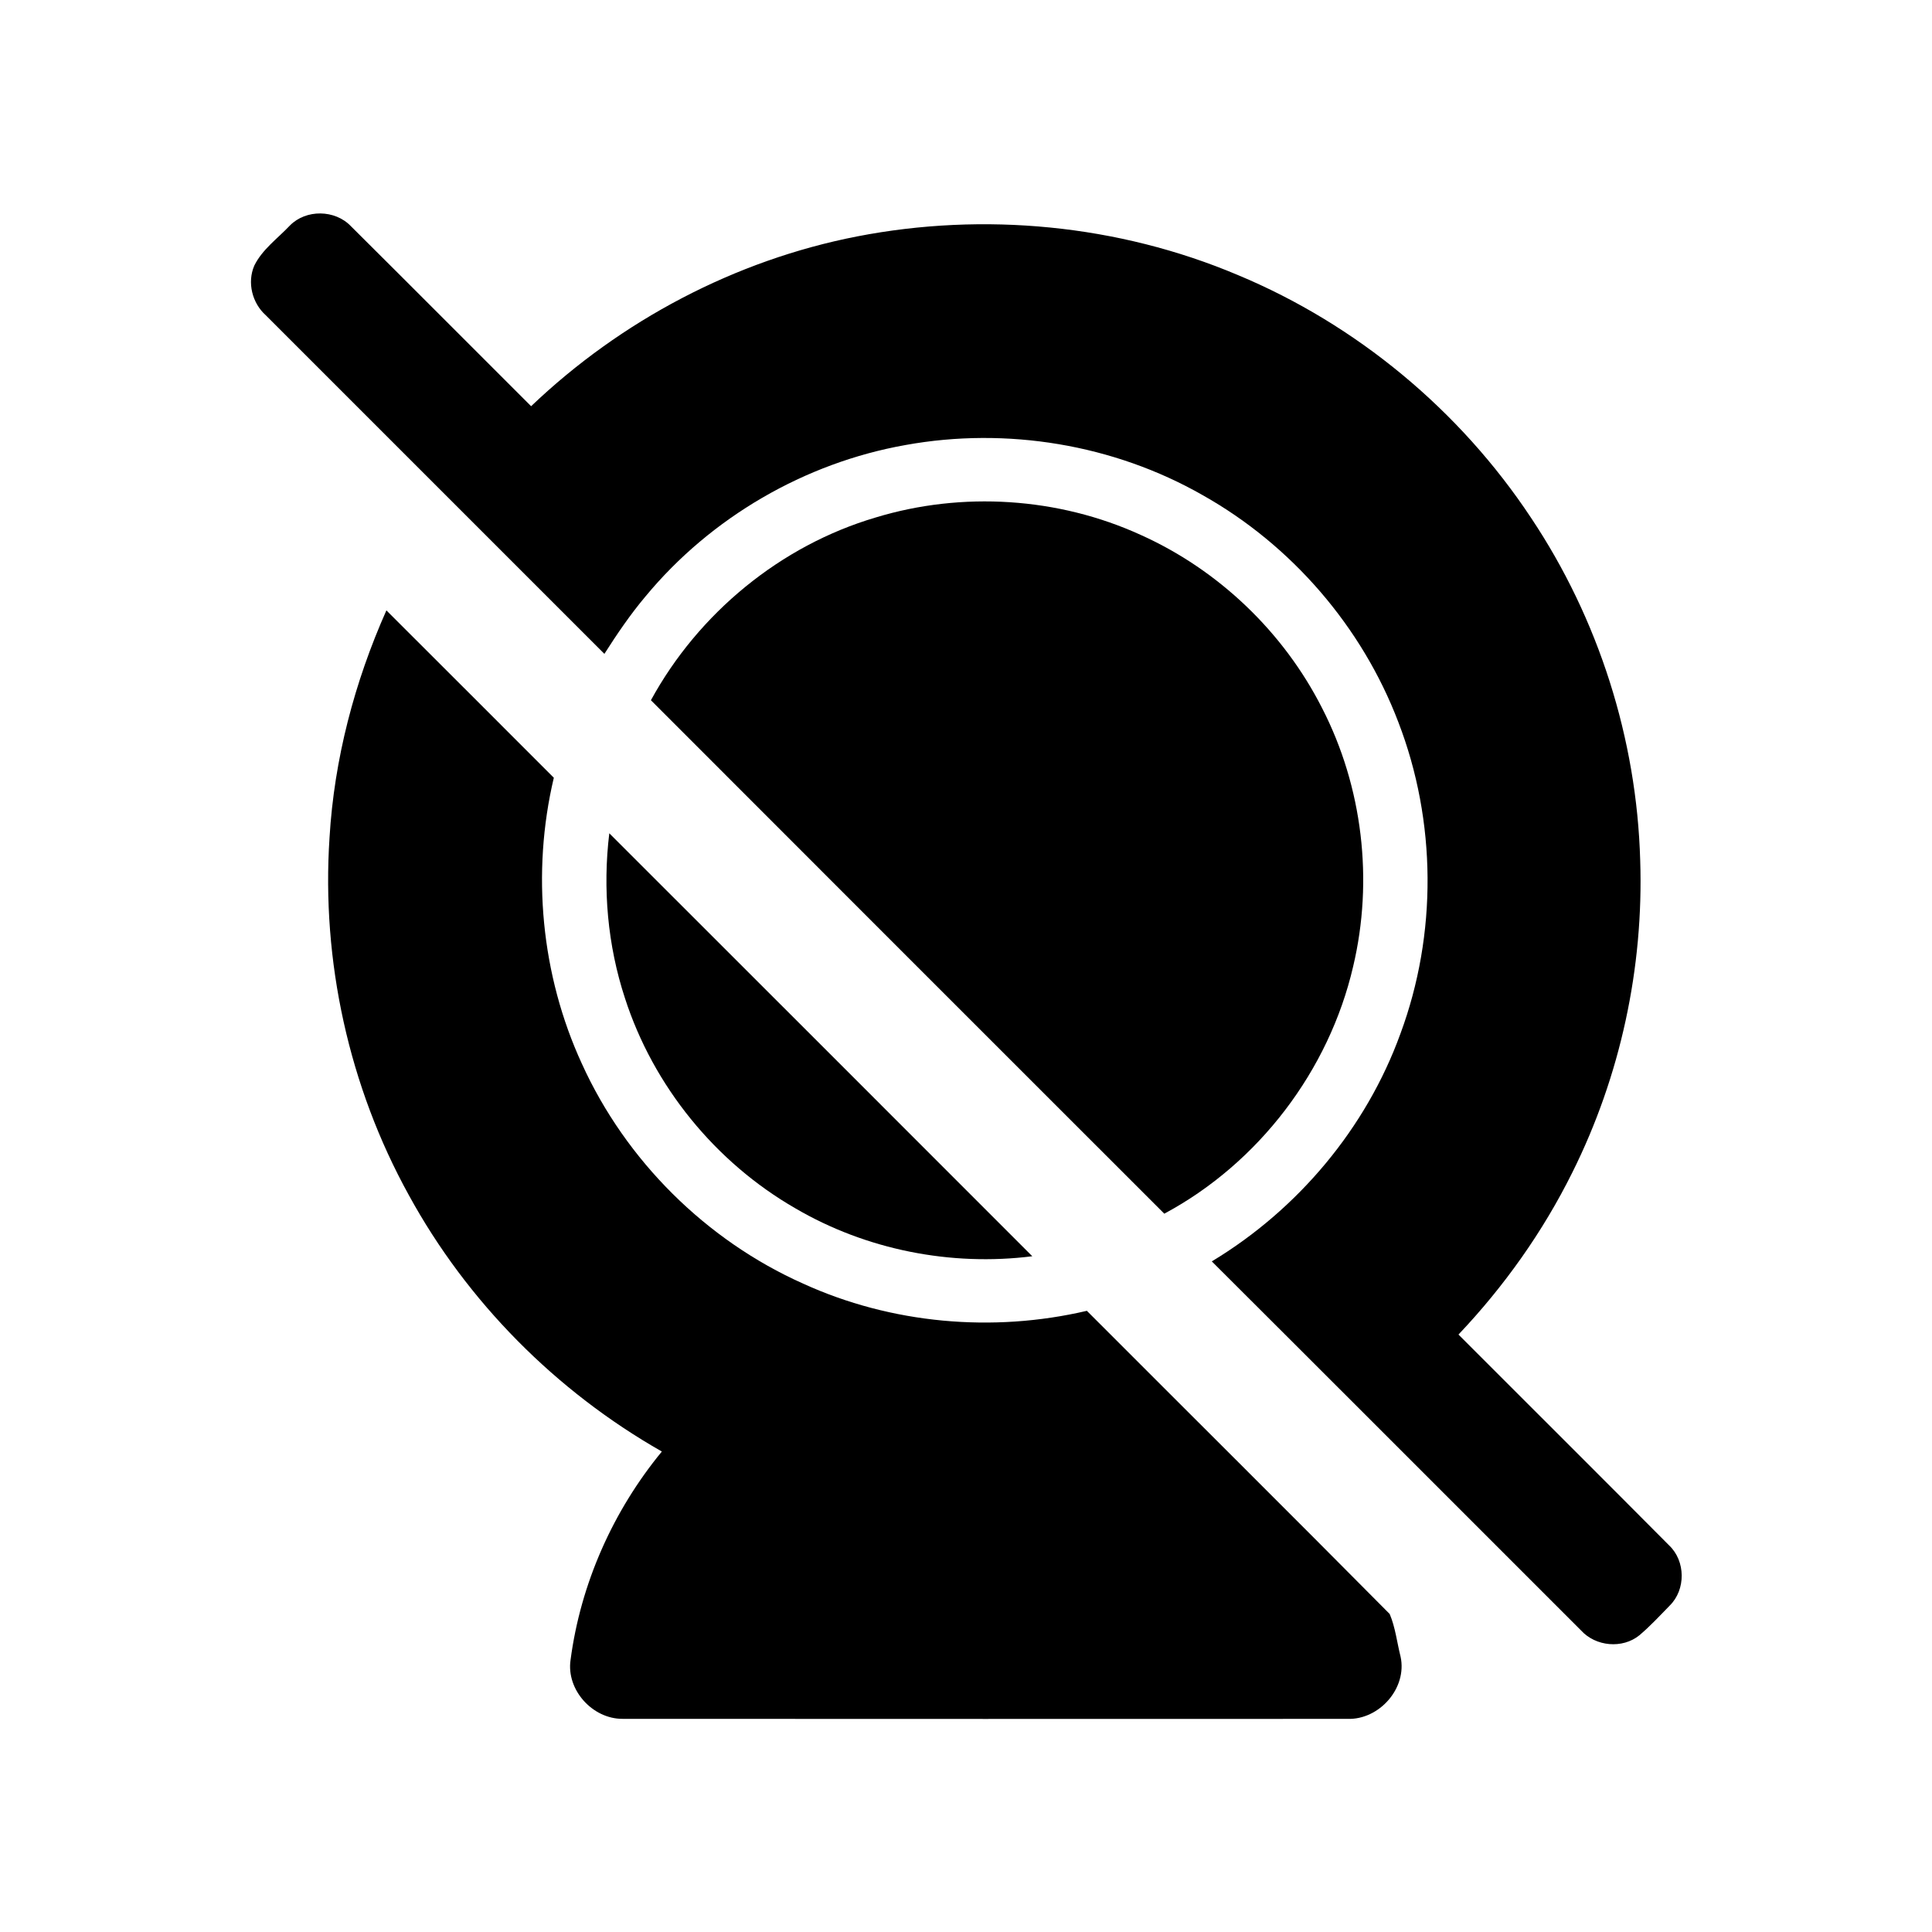 <?xml version="1.0" encoding="UTF-8" ?>
<!DOCTYPE svg PUBLIC "-//W3C//DTD SVG 1.1//EN" "http://www.w3.org/Graphics/SVG/1.1/DTD/svg11.dtd">
<svg width="512pt" height="512pt" viewBox="0 0 512 512" version="1.1" xmlns="http://www.w3.org/2000/svg">
<g id="#000000ff">
<path fill="#000000" opacity="1.00" d=" M 76.81 59.78 C 81.09 55.41 88.79 55.53 92.99 59.94 C 108.95 75.80 124.82 91.75 140.75 107.65 C 164.55 84.94 194.78 68.97 227.10 62.66 C 260.77 56.11 296.40 59.51 328.03 72.88 C 359.55 86.02 386.91 108.78 405.75 137.24 C 423.62 163.99 433.76 195.82 434.67 227.98 C 435.61 256.45 429.43 285.15 416.71 310.66 C 408.90 326.42 398.61 340.91 386.51 353.67 C 405.12 372.31 423.80 390.88 442.35 409.56 C 446.72 413.71 446.78 421.27 442.50 425.49 C 439.88 428.17 437.33 430.94 434.46 433.36 C 429.97 437.02 422.87 436.35 419.00 432.09 C 386.37 399.50 353.80 366.84 321.14 334.28 C 343.94 320.54 362.03 299.03 371.12 273.96 C 380.91 247.56 380.71 217.63 370.57 191.36 C 360.96 166.11 342.29 144.48 318.75 131.24 C 295.13 117.74 266.74 113.09 240.00 117.93 C 213.27 122.66 188.38 137.13 171.07 158.05 C 167.04 162.83 163.53 168.01 160.17 173.28 C 130.25 143.37 100.35 113.46 70.44 83.55 C 66.83 80.33 65.45 74.87 67.39 70.39 C 69.51 66.08 73.58 63.20 76.81 59.78 Z" />
<path fill="#000000" opacity="1.00" d=" M 232.06 137.14 C 255.01 130.16 280.48 131.79 302.31 141.76 C 322.92 151.02 340.16 167.51 350.37 187.66 C 361.11 208.55 364.03 233.28 358.60 256.12 C 352.20 283.73 333.55 308.24 308.55 321.64 C 263.20 276.29 217.82 230.96 172.50 185.57 C 185.08 162.52 206.83 144.59 232.06 137.14 Z" />
<path fill="#000000" opacity="1.00" d=" M 102.40 161.76 C 117.21 176.52 131.98 191.33 146.77 206.11 C 140.81 231.28 143.39 258.43 154.22 281.94 C 165.87 307.58 187.11 328.69 212.83 340.17 C 236.18 350.83 263.07 353.23 288.03 347.38 C 314.77 374.17 341.64 400.84 368.28 427.72 C 369.79 431.28 370.22 435.28 371.17 439.04 C 372.98 447.40 365.49 455.83 357.05 455.52 C 293.02 455.53 228.99 455.56 164.97 455.51 C 157.03 455.54 150.05 447.85 151.20 439.92 C 153.86 419.70 162.46 400.39 175.40 384.67 C 147.38 368.73 123.81 345.01 108.34 316.71 C 92.47 287.98 85.16 254.67 87.33 221.95 C 88.57 201.17 93.95 180.74 102.40 161.76 Z" />
<path fill="#000000" opacity="1.00" d=" M 161.47 220.83 C 198.86 258.17 236.21 295.55 273.57 332.92 C 252.00 335.64 229.57 331.22 210.78 320.22 C 189.59 308.03 173.15 287.83 165.63 264.56 C 161.02 250.52 159.69 235.48 161.47 220.83 Z" />
</g>
</svg>
